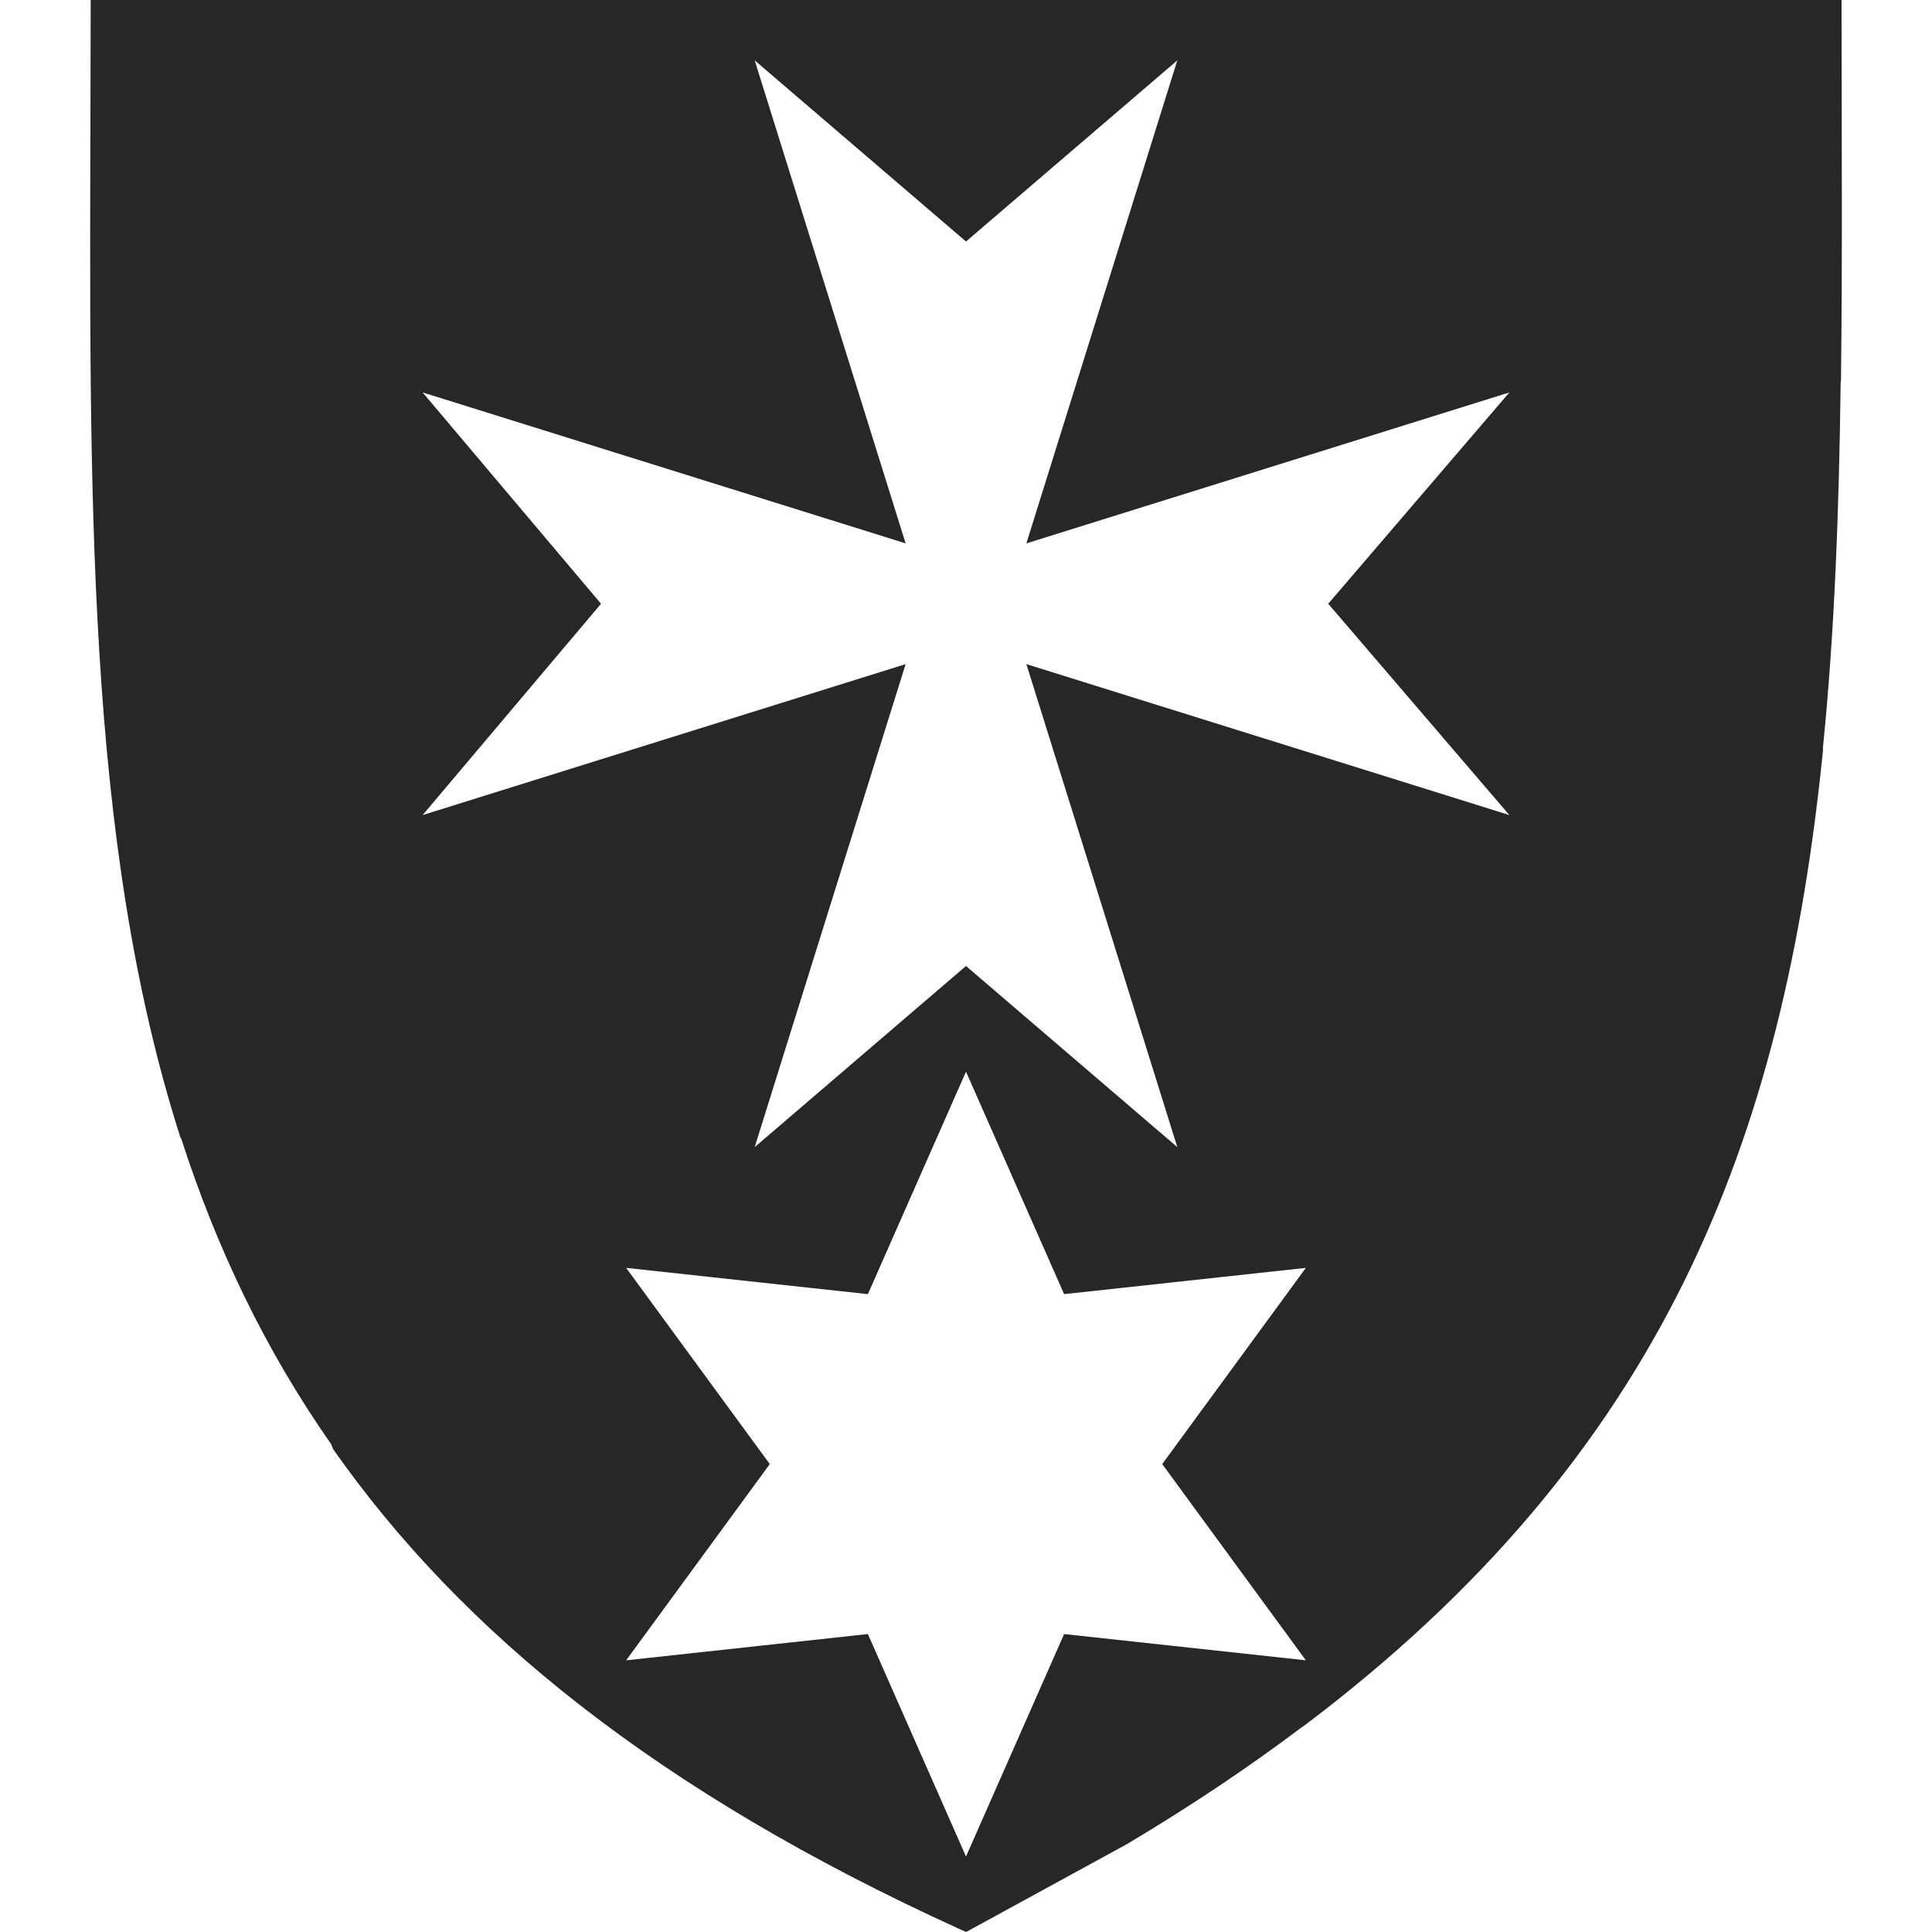<?xml version="1.0" encoding="UTF-8" standalone="no"?>
<!DOCTYPE svg PUBLIC "-//W3C//DTD SVG 1.1//EN" "http://www.w3.org/Graphics/SVG/1.1/DTD/svg11.dtd">
<svg width="100%" height="100%" viewBox="0 0 64 64" version="1.1" xmlns="http://www.w3.org/2000/svg" xmlns:xlink="http://www.w3.org/1999/xlink" xml:space="preserve" xmlns:serif="http://www.serif.com/" style="fill-rule:evenodd;clip-rule:evenodd;stroke-linejoin:round;stroke-miterlimit:2;">
    <g transform="matrix(2,0,0,2,0,0)">
        <path d="M15.884,31.947L16.002,32L18.668,30.543C19.724,29.913 20.686,29.269 21.562,28.608L21.577,28.601C27.56,24.098 29.544,18.87 30.194,12.433C30.194,12.415 30.194,12.397 30.194,12.379C30.386,10.475 30.46,8.466 30.487,6.337C30.488,6.329 30.49,6.32 30.492,6.312C30.517,4.378 30.503,2.346 30.502,0.207L30.502,0L1.502,0L1.499,1.499C1.482,8.151 1.411,13.914 2.991,18.849C2.994,18.851 2.998,18.854 3.001,18.857C3.581,20.655 4.382,22.343 5.486,23.922C5.496,23.947 5.506,23.973 5.516,24C7.65,27.04 10.909,29.682 15.884,31.947ZM14.375,21.435L10.371,21L12.75,24.25L10.371,27.5L14.375,27.065L16,30.75L17.625,27.065L21.629,27.5L19.25,24.25L21.629,21L17.625,21.435L16,17.75L14.375,21.435ZM12.5,1L15,9L7,6.5L9.955,10L7,13.5L15,11L12.5,19L16,16L19.5,19L17,11L25,13.5L22,10L25,6.5L17,9L19.5,1L16,4L12.5,1Z" style="fill:rgb(39,39,39);"/>
    </g>
</svg>
